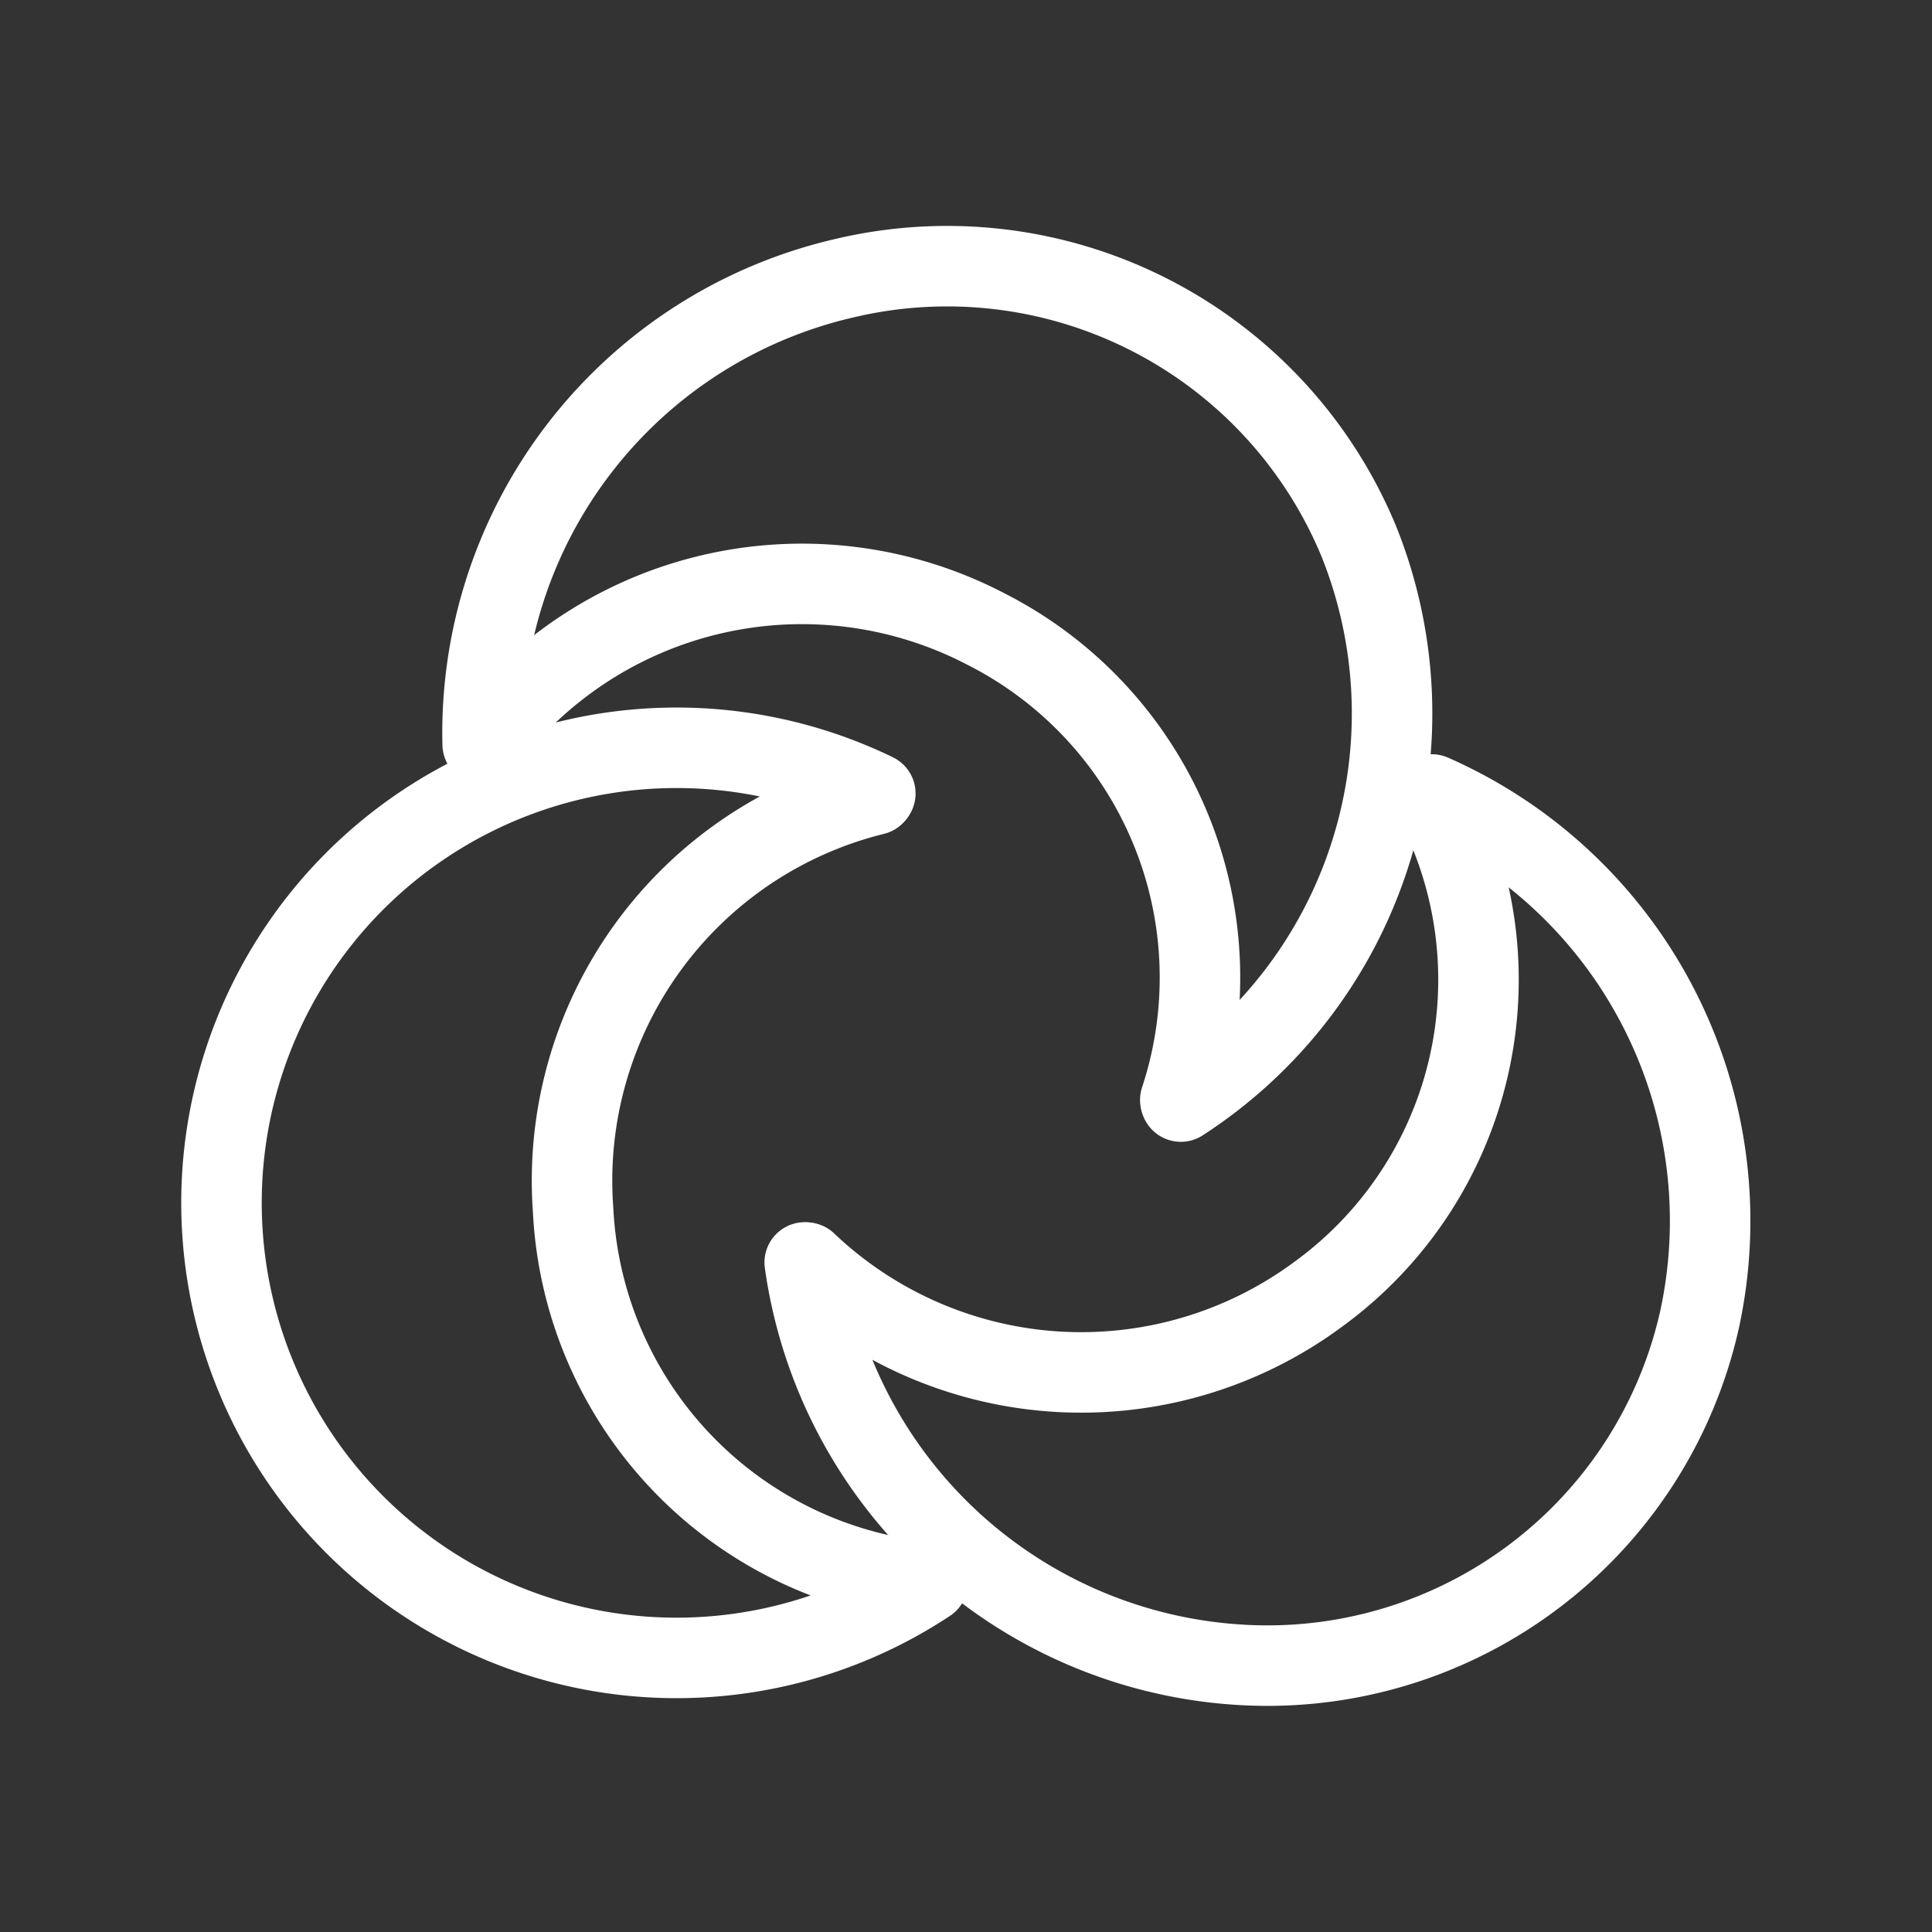 <svg xmlns="http://www.w3.org/2000/svg" viewBox="0 0 48 48"><rect x="0" y="0" width="48" height="48" fill="#333333" stroke="none"/><defs><style>.a{stroke-width:2px;stroke-width:2px;fill:none;stroke:#fff;stroke-linecap:round;stroke-linejoin:round;}</style></defs><path class="a" d="M23.05,39.312a11.306,11.306,0,1,1-1.303-19.598"/><path class="a" d="M22.949,39.297a9.775,9.775,0,0,1-8.71-9.232A9.875,9.875,0,0,1,21.72,19.747"/><path class="a" d="M35.574,19.739A11.572,11.572,0,0,1,42.227,32.775a11.004,11.004,0,0,1-11.499,8.581,11.63,11.63,0,0,1-10.735-9.991"/><path class="a" d="M35.617,19.833a9.661,9.661,0,0,1-2.846,12.308A9.903,9.903,0,0,1,20.037,31.37"/><path class="a" d="M11.992,18.492A11.594,11.594,0,0,1,20.964,6.915a11.069,11.069,0,0,1,12.802,6.551,11.481,11.481,0,0,1-4.429,13.902"/><path class="a" d="M12.058,18.412a9.875,9.875,0,0,1,12.436-2.784,9.707,9.707,0,0,1,4.83,11.7"/></svg>